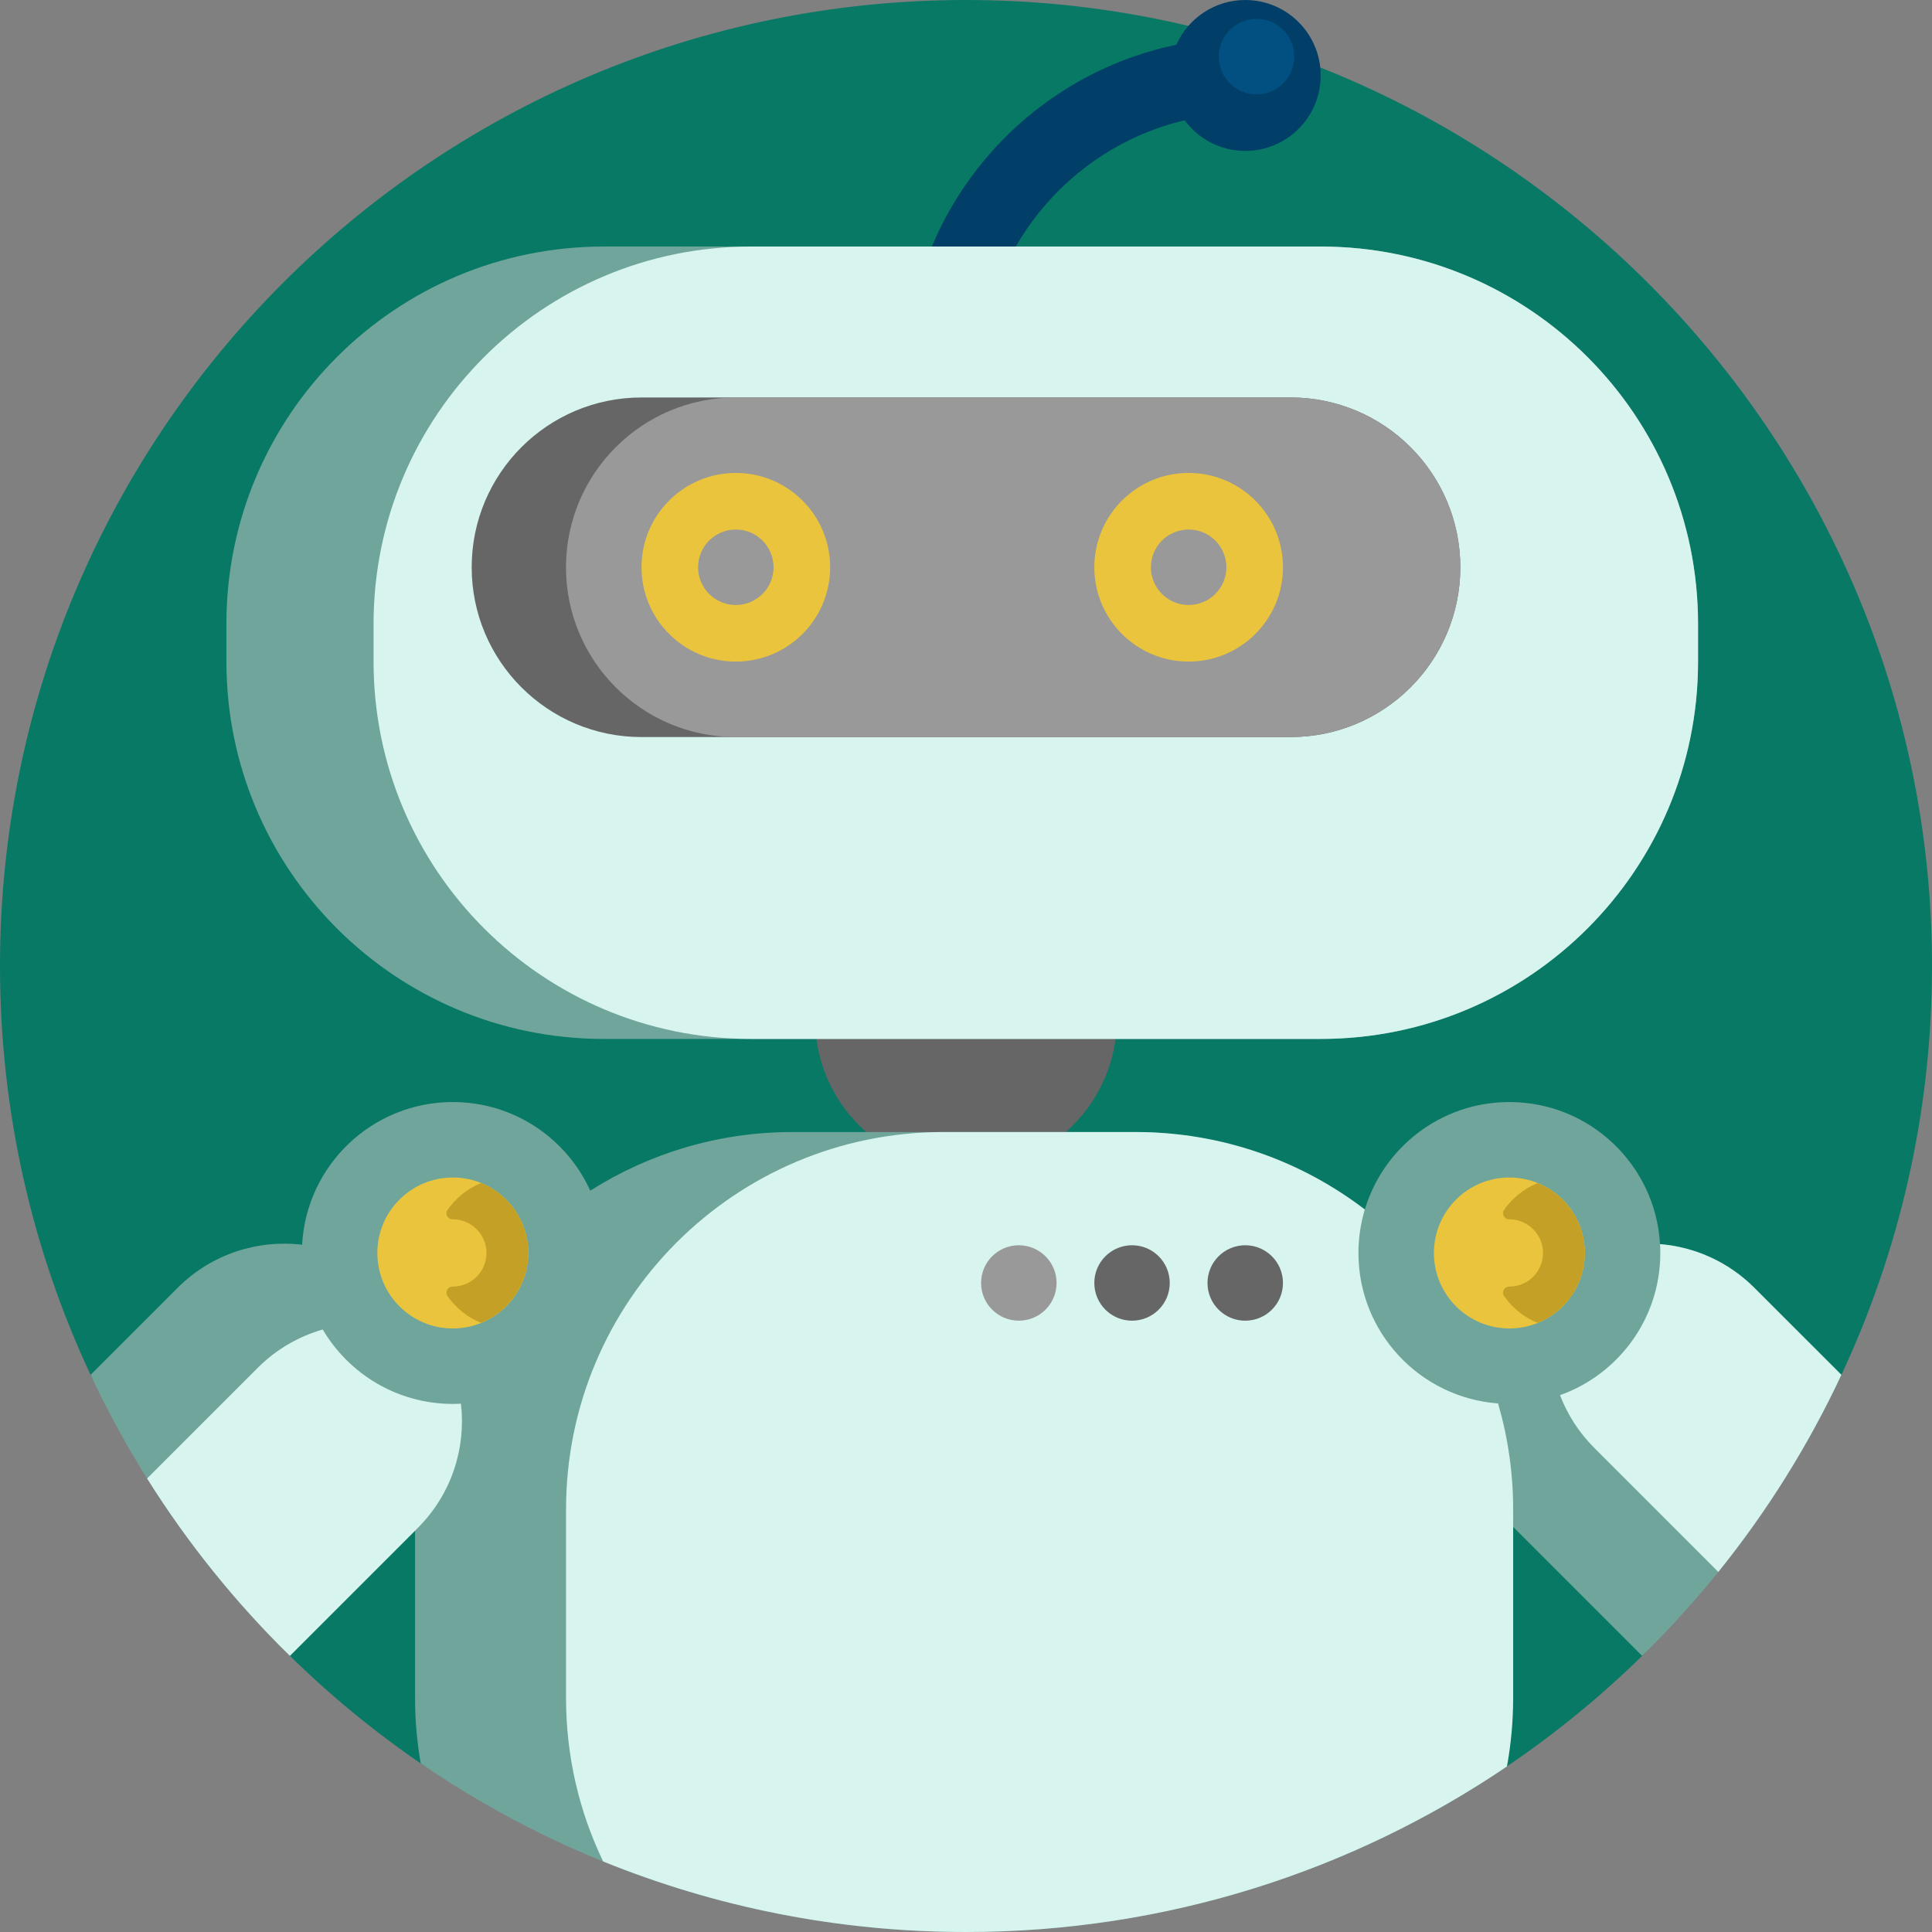 <svg width="48" height="48" viewBox="0 0 48 48" fill="none" xmlns="http://www.w3.org/2000/svg">
<rect x="0" y="0" width="48" height="48" fill="#808080" stroke="none"/>
<g clip-path="url(#clip0)">
<path d="M41.25 38.383V40.07C41.25 40.469 41.091 40.852 40.806 41.132C39.766 42.153 38.633 43.079 37.421 43.898C37.19 44.054 36.889 44.063 36.652 43.915C32.979 41.632 28.644 40.312 24 40.312C19.399 40.312 15.101 41.608 11.449 43.853C11.15 44.037 10.77 44.029 10.48 43.831C9.296 43.022 8.188 42.109 7.169 41.107C6.784 40.728 6.562 40.212 6.562 39.671V38.179C6.562 36.251 4.999 34.687 3.071 34.687C2.722 34.687 2.404 34.486 2.256 34.17C0.809 31.082 0 27.636 0 24C0 10.754 10.73 0.015 23.973 -0C37.224 -0.015 48.032 10.807 48 24.059C47.991 27.679 47.18 31.11 45.736 34.186C45.593 34.492 45.284 34.687 44.945 34.687C42.904 34.687 41.25 36.342 41.25 38.383Z" fill="#077965"/>
<path d="M27.75 25.312C27.75 27.383 26.071 29.062 24 29.062C21.929 29.062 20.25 27.383 20.25 25.312C20.25 23.242 21.929 21.562 24 21.562C26.071 21.562 27.75 23.242 27.75 25.312Z" fill="#666666"/>
<path d="M32.812 1.875C32.812 2.911 31.973 3.75 30.938 3.75C30.32 3.75 29.773 3.45 29.432 2.989C26.537 3.672 24.375 6.275 24.375 9.375H22.5C22.5 5.309 25.391 1.905 29.226 1.112C29.518 0.457 30.174 0 30.938 0C31.973 0 32.812 0.839 32.812 1.875Z" fill="#013F69"/>
<path d="M31.219 0.469C31.737 0.469 32.156 0.888 32.156 1.406C32.156 1.924 31.737 2.344 31.219 2.344C30.701 2.344 30.281 1.924 30.281 1.406C30.281 0.888 30.701 0.469 31.219 0.469Z" fill="#015081"/>
<path d="M32.812 25.812H15C9.822 25.812 5.625 21.615 5.625 16.437V15.5C5.625 10.322 9.822 6.125 15 6.125H32.812C37.99 6.125 42.187 10.322 42.187 15.5V16.437C42.187 21.615 37.99 25.812 32.812 25.812ZM45.749 34.157C44.523 36.777 42.839 39.139 40.798 41.139L37.621 37.962C37.587 37.929 37.556 37.894 37.524 37.86V42.187C37.524 42.786 37.467 43.372 37.36 43.94C33.541 46.504 28.945 48 24 48C18.973 48 14.309 46.454 10.453 43.812C10.361 43.284 10.312 42.742 10.312 42.187V38.029L7.202 41.139C5.161 39.139 3.477 36.777 2.251 34.157L4.413 31.996C5.258 31.151 6.405 30.795 7.506 30.925C7.612 28.949 9.248 27.38 11.25 27.38C12.769 27.38 14.076 28.283 14.665 29.582C16.118 28.66 17.84 28.125 19.687 28.125H28.149C30.315 28.125 32.309 28.86 33.896 30.093C34.346 28.526 35.789 27.38 37.5 27.38C39.498 27.38 41.13 28.942 41.243 30.911C42.098 30.981 42.933 31.342 43.587 31.996L45.749 34.157Z" fill="#70A59C"/>
<path d="M18.657 25.812C13.479 25.812 9.281 21.615 9.281 16.437V15.5C9.281 10.322 13.479 6.125 18.657 6.125H32.813C37.991 6.125 42.188 10.322 42.188 15.5V16.437C42.188 21.615 37.991 25.812 32.813 25.812H18.657ZM11.25 34.88C9.874 34.88 8.671 34.137 8.018 33.031C7.427 33.201 6.868 33.518 6.402 33.985L3.654 36.732C4.662 38.339 5.854 39.818 7.202 41.139L10.379 37.962C11.223 37.119 11.58 35.974 11.452 34.874C11.385 34.877 11.318 34.88 11.25 34.88ZM43.587 31.996C42.933 31.342 42.098 30.98 41.243 30.91C41.248 30.983 41.25 31.056 41.25 31.13C41.25 32.759 40.211 34.145 38.758 34.663C38.941 35.14 39.225 35.588 39.61 35.973L42.691 39.054C43.897 37.559 44.926 35.916 45.749 34.157L43.587 31.996ZM33.75 31.13C33.75 30.754 33.806 30.391 33.909 30.049C32.331 28.842 30.359 28.125 28.219 28.125H23.438C18.26 28.125 14.063 32.322 14.063 37.5V42.187C14.063 43.642 14.394 45.019 14.985 46.247C17.769 47.377 20.811 48 24 48C28.98 48 33.606 46.483 37.44 43.887C37.541 43.335 37.594 42.767 37.594 42.187V37.5C37.594 36.586 37.462 35.703 37.219 34.868C35.279 34.724 33.75 33.106 33.75 31.13Z" fill="#D7F4EF"/>
<path d="M32.062 18.312H15.938C13.608 18.312 11.719 16.424 11.719 14.094C11.719 11.764 13.608 9.875 15.938 9.875H32.062C34.392 9.875 36.281 11.764 36.281 14.094C36.281 16.424 34.392 18.312 32.062 18.312Z" fill="#666666"/>
<path d="M32.062 18.312H18.281C15.951 18.312 14.062 16.424 14.062 14.094C14.062 11.764 15.951 9.875 18.281 9.875H32.062C34.392 9.875 36.281 11.764 36.281 14.094C36.281 16.424 34.392 18.312 32.062 18.312Z" fill="#999999"/>
<path d="M18.281 11.75C16.987 11.75 15.938 12.799 15.938 14.094C15.938 15.388 16.987 16.437 18.281 16.437C19.576 16.437 20.625 15.388 20.625 14.094C20.625 12.799 19.576 11.75 18.281 11.75ZM18.281 15.031C17.763 15.031 17.344 14.611 17.344 14.094C17.344 13.576 17.763 13.156 18.281 13.156C18.799 13.156 19.219 13.576 19.219 14.094C19.219 14.611 18.799 15.031 18.281 15.031ZM29.531 11.75C28.237 11.75 27.188 12.799 27.188 14.094C27.188 15.388 28.237 16.437 29.531 16.437C30.826 16.437 31.875 15.388 31.875 14.094C31.875 12.799 30.826 11.75 29.531 11.75ZM29.531 15.031C29.013 15.031 28.594 14.611 28.594 14.094C28.594 13.576 29.013 13.156 29.531 13.156C30.049 13.156 30.469 13.576 30.469 14.094C30.469 14.611 30.049 15.031 29.531 15.031Z" fill="#EAC43C"/>
<path d="M13.125 31.13C13.125 32.165 12.286 33.005 11.25 33.005C10.214 33.005 9.375 32.165 9.375 31.13C9.375 30.094 10.214 29.255 11.25 29.255C12.286 29.255 13.125 30.094 13.125 31.13ZM37.5 29.255C36.464 29.255 35.625 30.094 35.625 31.13C35.625 32.165 36.464 33.005 37.5 33.005C38.536 33.005 39.375 32.165 39.375 31.13C39.375 30.094 38.536 29.255 37.5 29.255Z" fill="#EAC43C"/>
<path d="M13.125 31.13C13.125 31.916 12.64 32.589 11.953 32.867C11.615 32.73 11.326 32.496 11.119 32.201C11.049 32.1 11.123 31.965 11.247 31.965H11.25C11.737 31.965 12.127 31.549 12.083 31.052C12.051 30.703 11.795 30.404 11.454 30.319C11.383 30.301 11.313 30.293 11.245 30.294C11.122 30.294 11.049 30.159 11.119 30.058C11.326 29.763 11.615 29.529 11.954 29.392C12.64 29.67 13.125 30.343 13.125 31.13ZM38.203 29.392C37.864 29.529 37.575 29.763 37.369 30.058C37.299 30.159 37.372 30.294 37.495 30.294C37.563 30.293 37.633 30.301 37.704 30.319C38.045 30.404 38.301 30.703 38.332 31.052C38.377 31.549 37.987 31.965 37.5 31.965C37.499 31.965 37.498 31.965 37.497 31.965C37.373 31.965 37.298 32.1 37.369 32.201C37.575 32.497 37.864 32.73 38.203 32.867C38.89 32.589 39.375 31.916 39.375 31.13C39.375 30.343 38.89 29.67 38.203 29.392Z" fill="#C4A126"/>
<path d="M30.938 30.938C31.455 30.938 31.875 31.357 31.875 31.875C31.875 32.393 31.455 32.812 30.938 32.812C30.42 32.812 30 32.393 30 31.875C30 31.357 30.42 30.938 30.938 30.938ZM27.188 31.875C27.188 32.393 27.607 32.812 28.125 32.812C28.643 32.812 29.062 32.393 29.062 31.875C29.062 31.357 28.643 30.938 28.125 30.938C27.607 30.938 27.188 31.357 27.188 31.875Z" fill="#666666"/>
<path d="M25.312 30.938C25.83 30.938 26.25 31.357 26.25 31.875C26.25 32.393 25.83 32.812 25.312 32.812C24.795 32.812 24.375 32.393 24.375 31.875C24.375 31.357 24.795 30.938 25.312 30.938Z" fill="#999999"/>
</g>
<defs>
<clipPath id="clip0">
<rect width="48" height="48" fill="white"/>
</clipPath>
</defs>
</svg>
